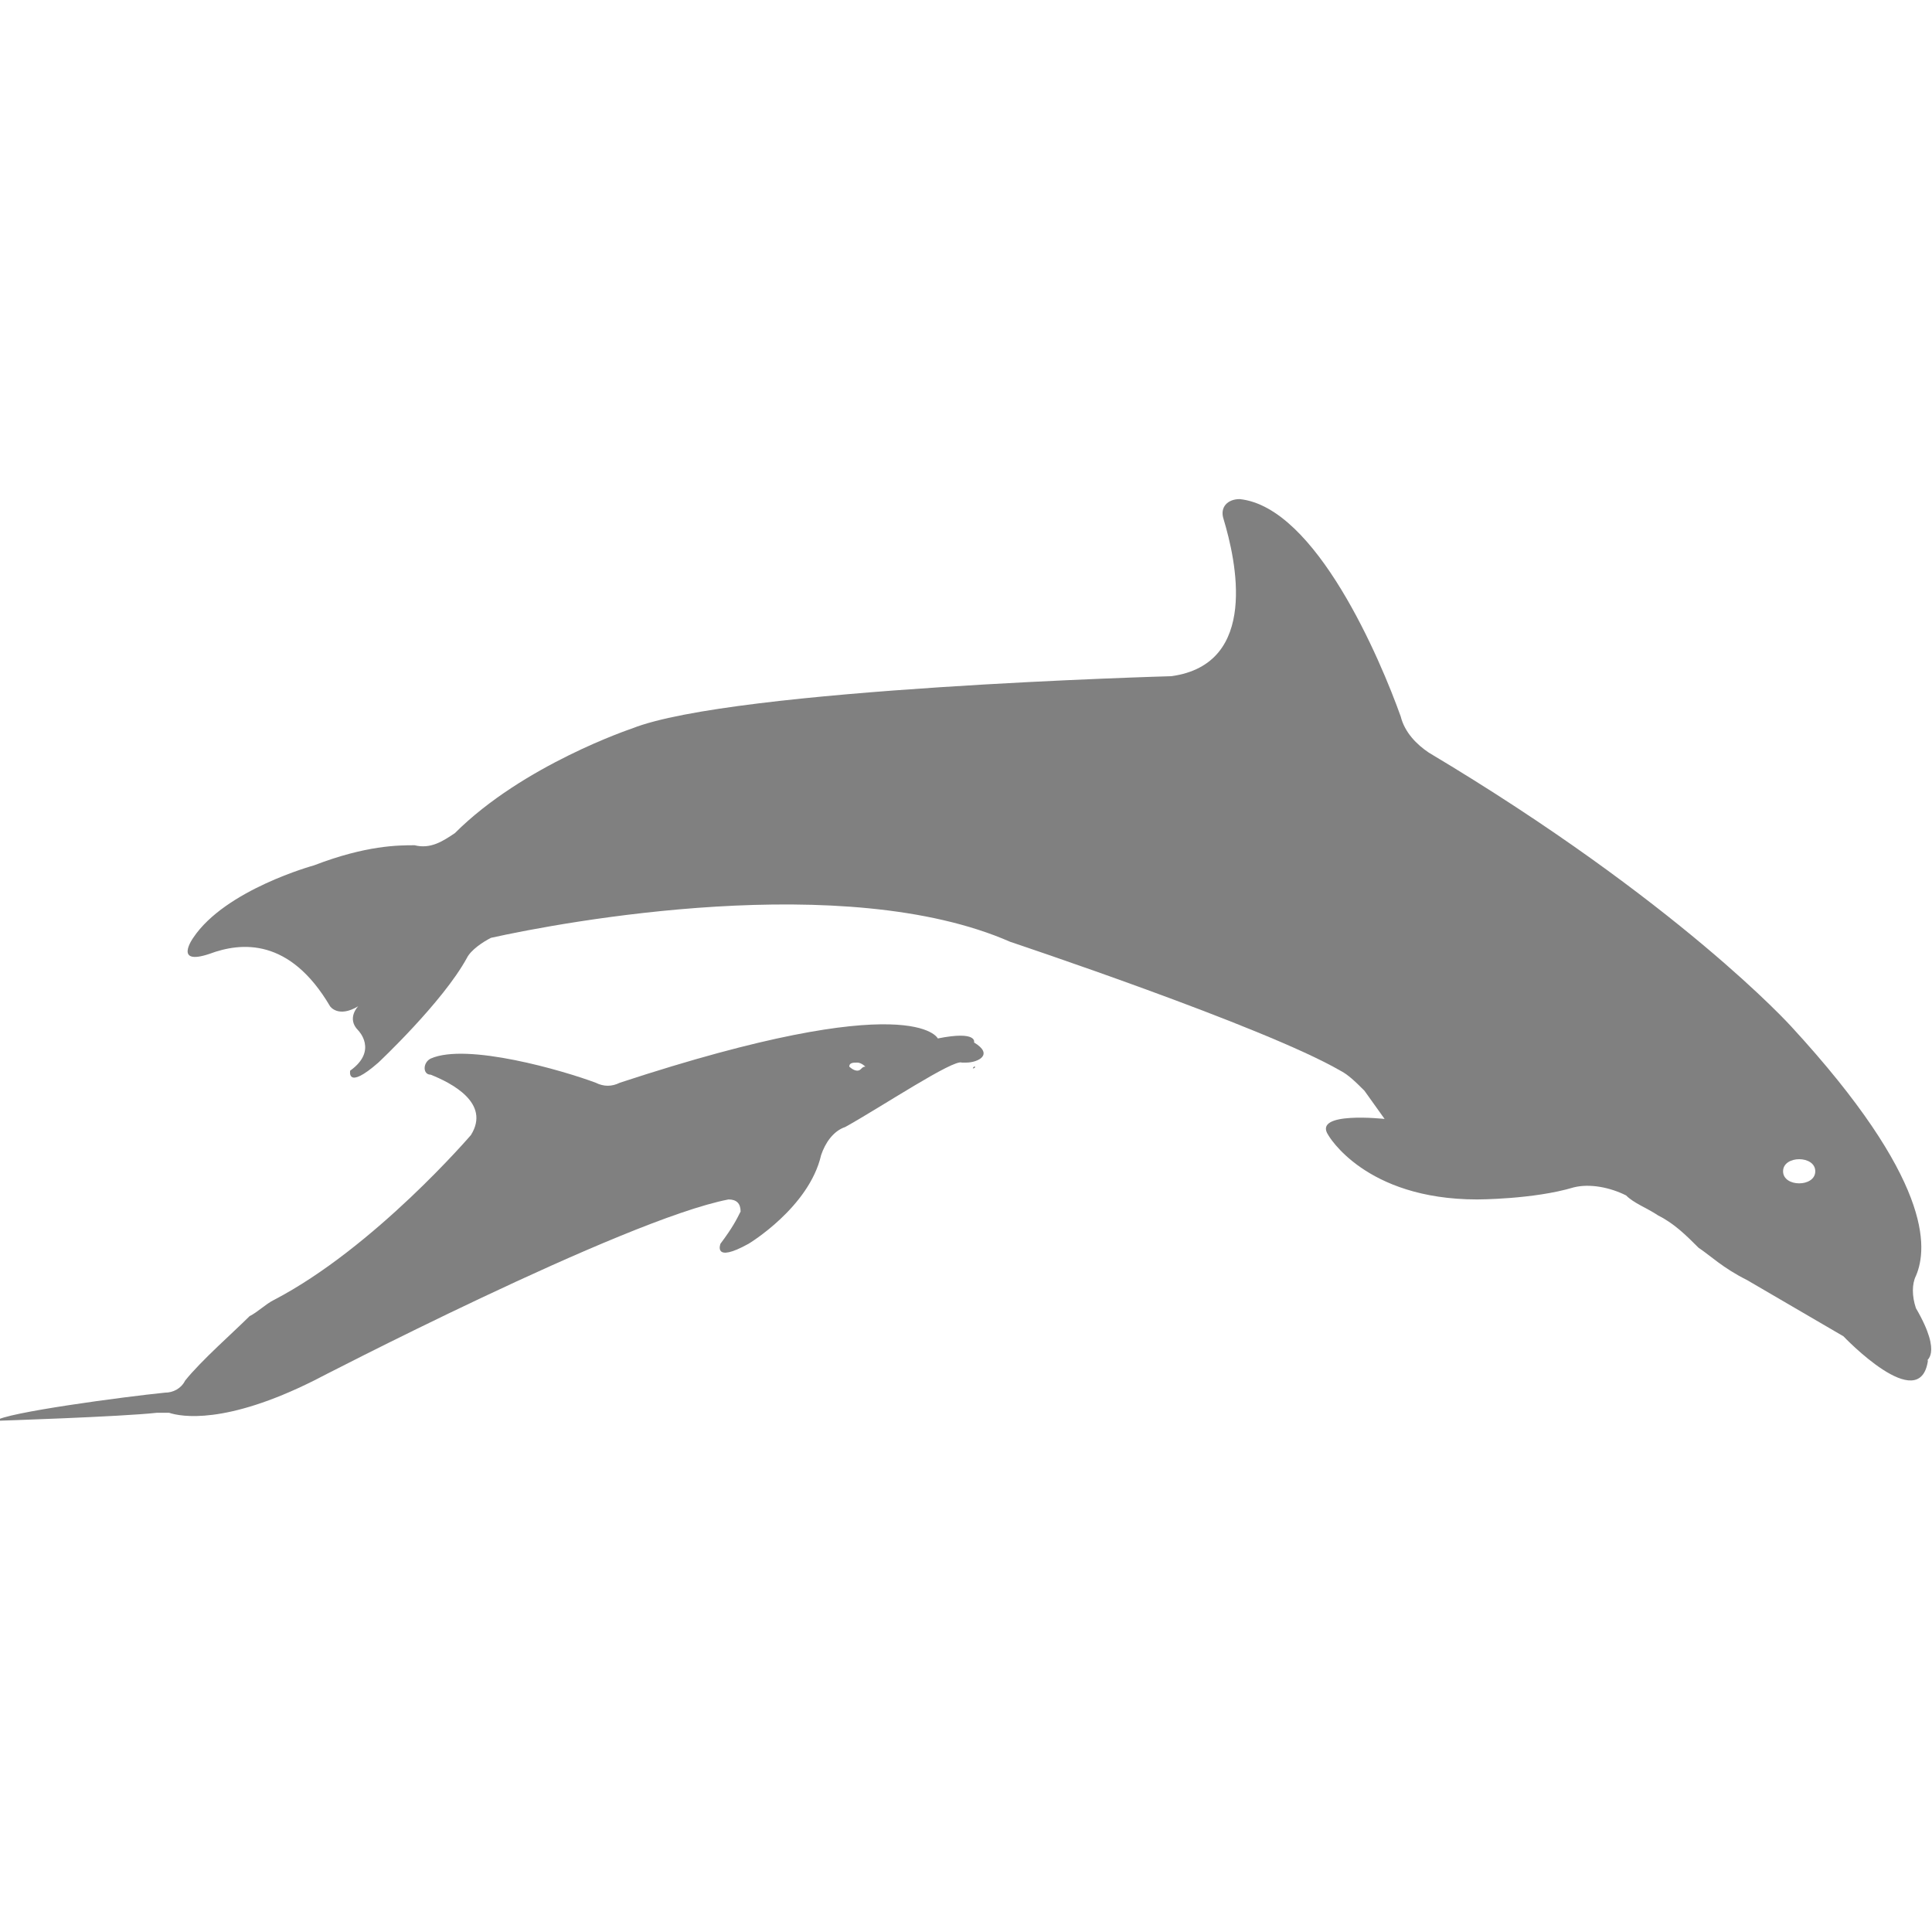 <?xml version="1.0" encoding="utf-8"?>
<!-- Generator: Adobe Illustrator 19.1.0, SVG Export Plug-In . SVG Version: 6.00 Build 0)  -->
<svg version="1.1" id="Layer_1" xmlns="http://www.w3.org/2000/svg" xmlns:xlink="http://www.w3.org/1999/xlink" x="0px" y="0px"
	 viewBox="0 0 48 48" style="enable-background:new 0 0 48 48;" xml:space="preserve">
<style type="text/css">
	.st0{fill:#808080;}
</style>
<g>
	<path class="st0" d="M47.6,32.5c-0.1-0.3-0.1-0.6,0-0.8c0.3-0.7,0.4-2.4-3.1-6.2c0,0-2.8-3.1-9-6.8c-0.3-0.2-0.6-0.5-0.7-0.9
		c-0.5-1.4-2.1-5.2-4-5.4c-0.3,0-0.5,0.2-0.4,0.5c0.3,1,0.9,3.6-1.3,3.9c0,0-10.9,0.3-13.4,1.3c0,0-2.7,0.9-4.4,2.6
		c-0.3,0.2-0.6,0.4-1,0.3C9.9,21,9.1,21,7.8,21.5c0,0-2.2,0.6-3,1.8c0,0-0.5,0.7,0.4,0.4c0,0,0,0,0,0c0.8-0.3,2-0.4,3,1.3
		c0,0,0.2,0.3,0.7,0c0,0-0.3,0.3,0,0.6c0,0,0.5,0.5-0.2,1c0,0-0.1,0.5,0.7-0.2c0,0,1.6-1.5,2.2-2.6c0.1-0.2,0.4-0.4,0.6-0.5
		c1.8-0.4,8.8-1.7,12.9,0.1c0,0,6.3,2.1,8.2,3.2c0.2,0.1,0.4,0.3,0.6,0.5l0.5,0.7c0,0-1.8-0.2-1.4,0.4c0,0,0.9,1.6,3.7,1.6
		c0,0,1.4,0,2.4-0.3c0.4-0.1,0.9,0,1.3,0.2c0.2,0.2,0.5,0.3,0.8,0.5c0.4,0.2,0.7,0.5,1,0.8c0.3,0.2,0.6,0.5,1.2,0.8l2.4,1.4
		c0,0,1.9,2,2.1,0.6C47.8,33.8,48.3,33.7,47.6,32.5z M44.7,29.4c-0.2,0-0.4-0.1-0.4-0.3c0-0.2,0.2-0.3,0.4-0.3
		c0.2,0,0.4,0.1,0.4,0.3C45.1,29.3,44.9,29.4,44.7,29.4z"/>
	<path class="st0" d="M24.2,26.5C24.1,26.6,24.1,26.6,24.2,26.5C24.1,26.6,24.3,26.5,24.2,26.5z"/>
	<path class="st0" d="M24.2,25.9c0,0,0.1-0.3-0.9-0.1c0,0-0.6-1.3-7.9,1.1c-0.2,0.1-0.4,0.1-0.6,0c-0.8-0.3-3.2-1-4.1-0.6
		c-0.2,0.1-0.2,0.4,0,0.4c0.5,0.2,1.5,0.7,1,1.5c0,0-2.4,2.8-4.9,4.1c-0.2,0.1-0.4,0.3-0.6,0.4c-0.4,0.4-1.2,1.1-1.6,1.6
		c-0.1,0.2-0.3,0.3-0.5,0.3c-1,0.1-4,0.5-4.2,0.7c0,0,3.1-0.1,4-0.2c0.1,0,0.2,0,0.3,0c0.3,0.1,1.4,0.3,3.6-0.8c0,0,7.7-4,10.3-4.5
		c0.2,0,0.3,0.1,0.3,0.3c-0.1,0.2-0.2,0.4-0.5,0.8c0,0-0.2,0.5,0.7,0c0,0,1.5-0.9,1.8-2.2c0.1-0.3,0.3-0.6,0.6-0.7
		c0.9-0.5,2.7-1.7,2.9-1.6c0,0,0,0,0.1,0C24.3,26.4,24.7,26.2,24.2,25.9z M21.3,26.6c-0.1,0-0.2-0.1-0.2-0.1c0-0.1,0.1-0.1,0.2-0.1
		c0.1,0,0.2,0.1,0.2,0.1C21.4,26.5,21.4,26.6,21.3,26.6z"/>
</g>
</svg>
